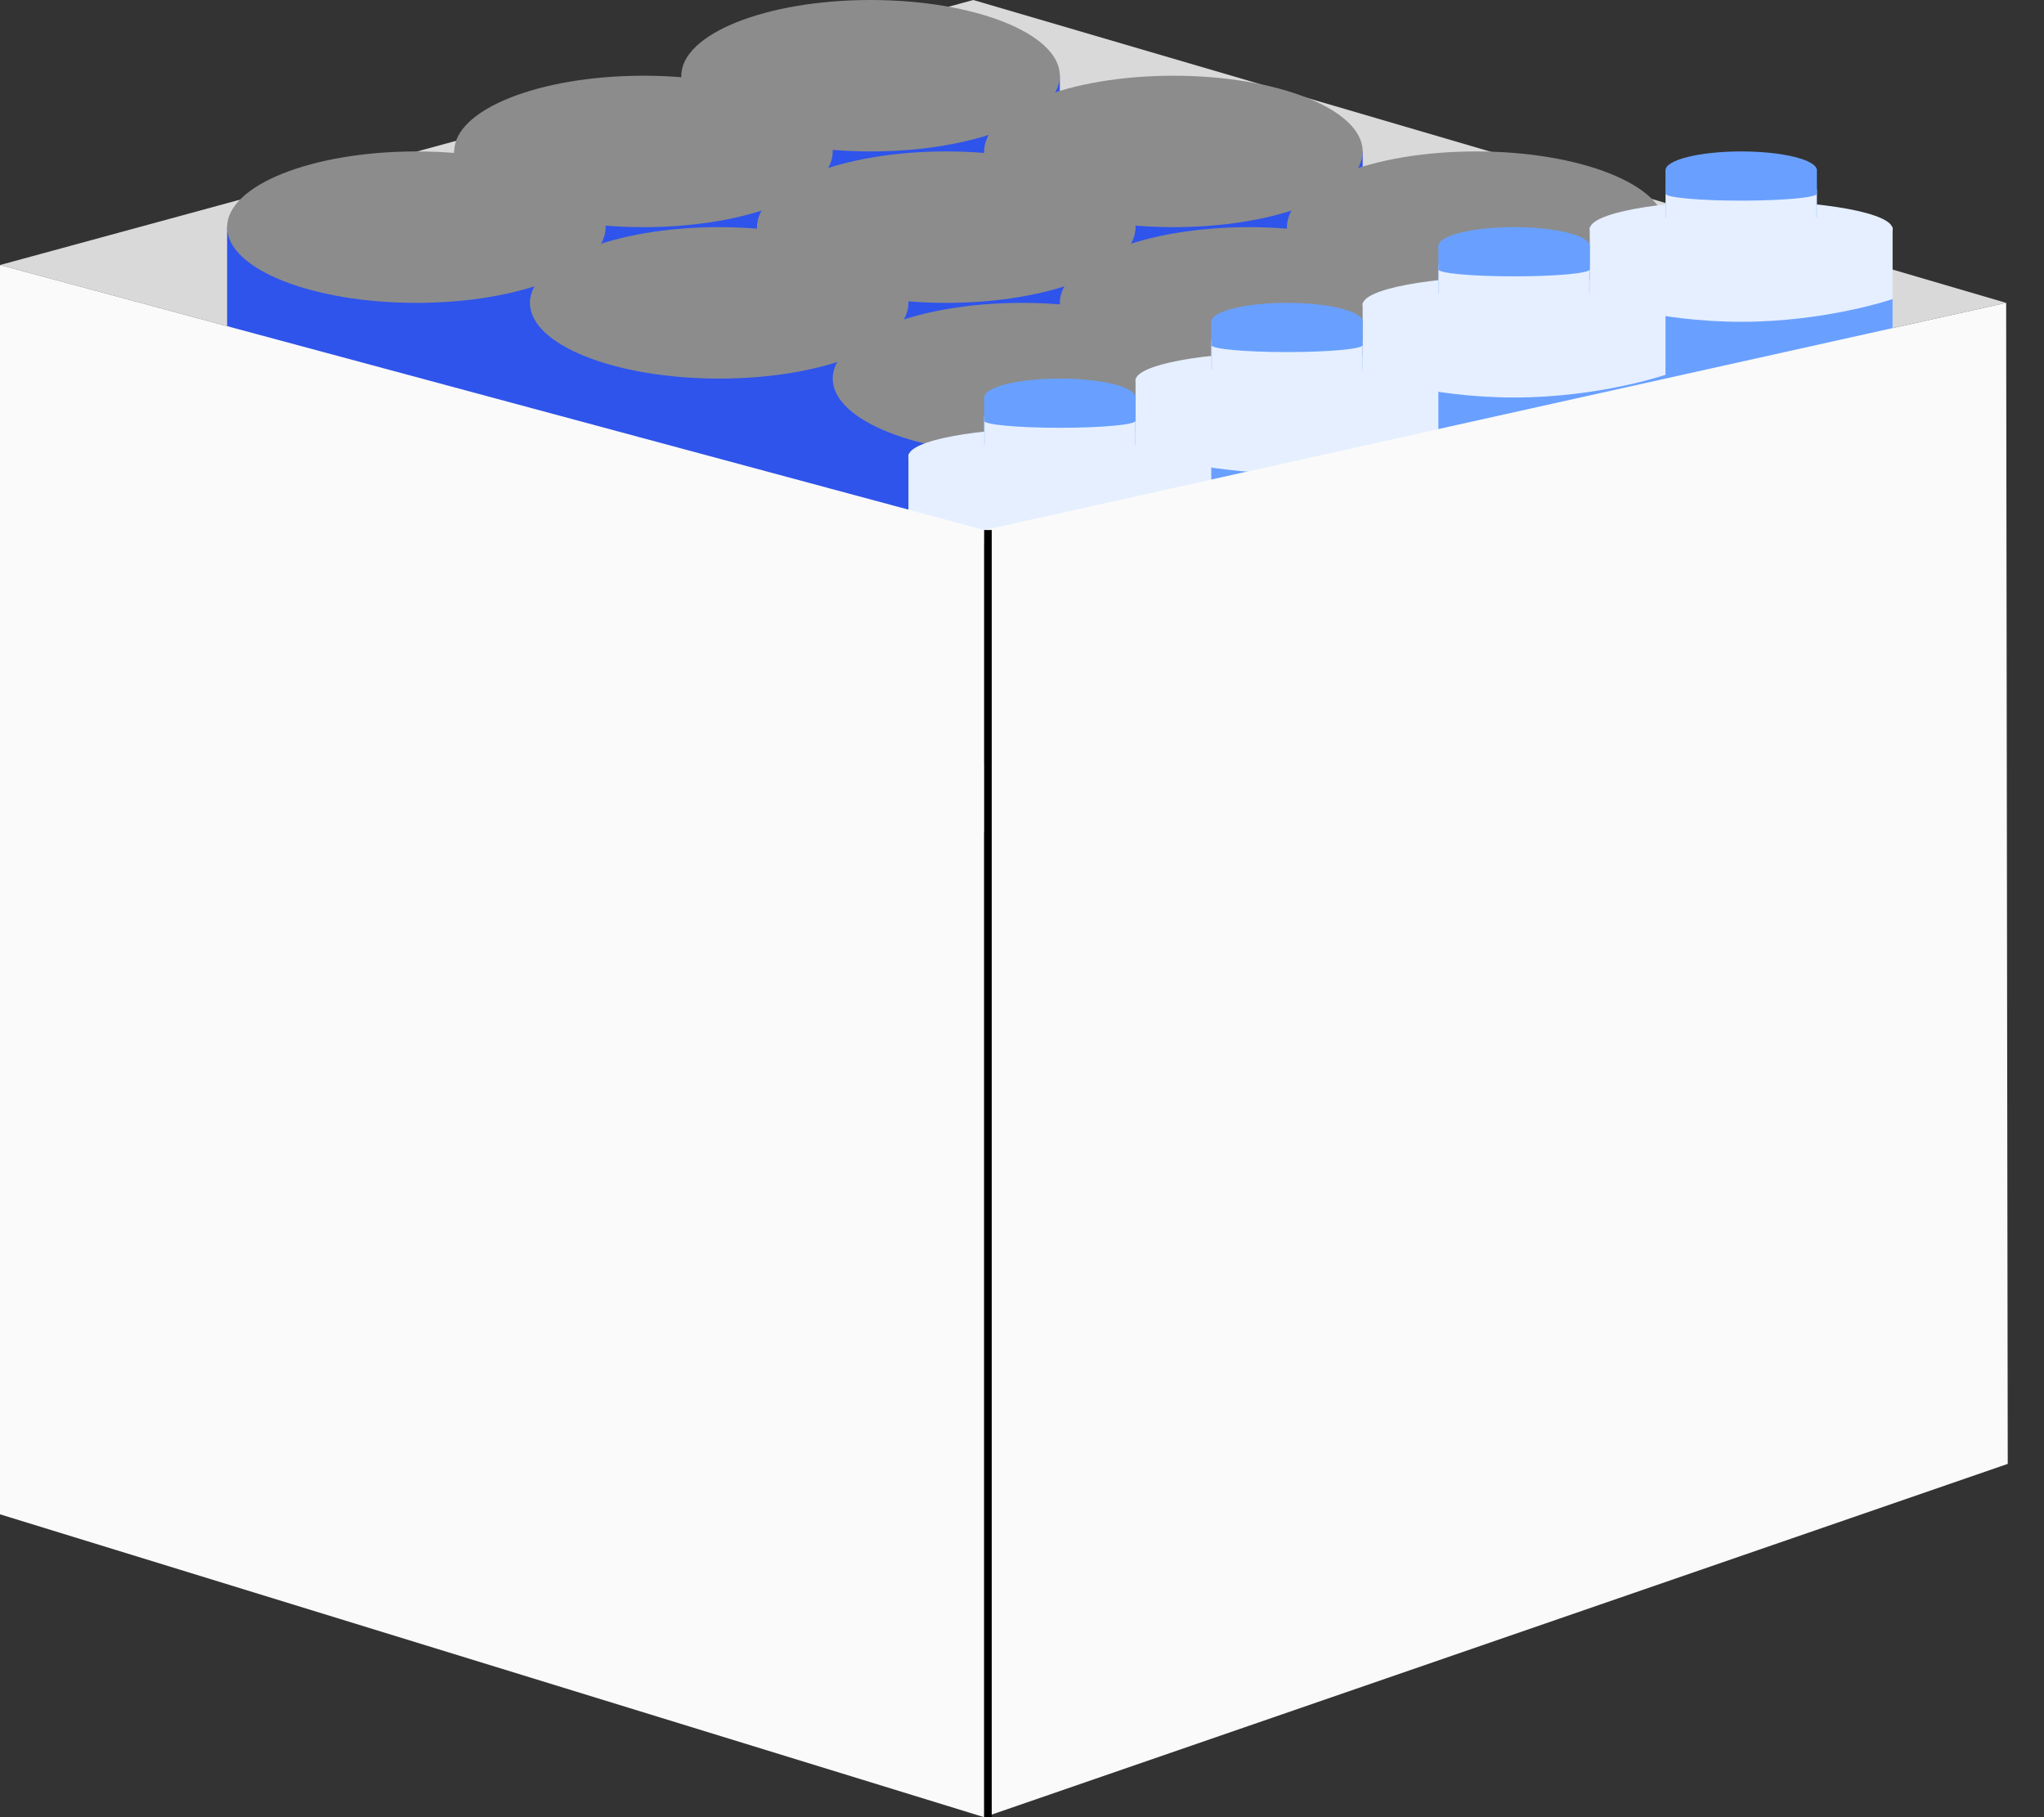 <svg width="27" height="24" viewBox="0 0 27 24" fill="none" xmlns="http://www.w3.org/2000/svg">
<rect x="0" y="0" width="27" height="24" fill="#333333" stroke="none"/>
<path d="M12.856 0L26.5 4L13 7L0 3.5L12.856 0Z" fill="#D9D9D9"/>
<ellipse cx="11.5" cy="3" rx="2.5" ry="1" fill="#2F54EB"/>
<rect x="9" y="1" width="5" height="2" fill="#2F54EB"/>
<ellipse cx="11.5" cy="1" rx="2.5" ry="1" fill="#8C8C8C"/>
<ellipse cx="8.5" cy="4" rx="2.5" ry="1" fill="#2F54EB"/>
<rect x="6" y="2" width="5" height="2" fill="#2F54EB"/>
<ellipse cx="8.5" cy="2" rx="2.5" ry="1" fill="#8C8C8C"/>
<ellipse cx="5.5" cy="5" rx="2.5" ry="1" fill="#2F54EB"/>
<rect x="3" y="3" width="5" height="2" fill="#2F54EB"/>
<ellipse cx="5.5" cy="3" rx="2.5" ry="1" fill="#8C8C8C"/>
<ellipse cx="15.5" cy="4" rx="2.5" ry="1" fill="#2F54EB"/>
<rect x="13" y="2" width="5" height="2" fill="#2F54EB"/>
<ellipse cx="15.5" cy="2" rx="2.5" ry="1" fill="#8C8C8C"/>
<ellipse cx="12.5" cy="5" rx="2.5" ry="1" fill="#2F54EB"/>
<rect x="10" y="3" width="5" height="2" fill="#2F54EB"/>
<ellipse cx="12.5" cy="3" rx="2.5" ry="1" fill="#8C8C8C"/>
<ellipse cx="9.5" cy="6" rx="2.5" ry="1" fill="#2F54EB"/>
<rect x="7" y="4" width="5" height="2" fill="#2F54EB"/>
<ellipse cx="9.5" cy="4" rx="2.5" ry="1" fill="#8C8C8C"/>
<ellipse cx="19.5" cy="5" rx="2.5" ry="1" fill="#2F54EB"/>
<rect x="17" y="3" width="5" height="2" fill="#2F54EB"/>
<ellipse cx="19.5" cy="3" rx="2.5" ry="1" fill="#8C8C8C"/>
<ellipse cx="16.5" cy="6" rx="2.5" ry="1" fill="#2F54EB"/>
<rect x="14" y="4" width="5" height="2" fill="#2F54EB"/>
<ellipse cx="16.5" cy="4" rx="2.5" ry="1" fill="#8C8C8C"/>
<ellipse cx="13.5" cy="7" rx="2.5" ry="1" fill="#2F54EB"/>
<rect x="11" y="5" width="5" height="2" fill="#2F54EB"/>
<ellipse cx="13.5" cy="5" rx="2.5" ry="1" fill="#8C8C8C"/>
<ellipse cx="23" cy="3.025" rx="2" ry="0.375" fill="#E5EFFF"/>
<rect x="21" y="3" width="4" height="5" fill="#E5EFFF"/>
<path d="M21 3.95C21 3.95 21.872 4.25 23 4.25C24.128 4.25 25 3.95 25 3.95V6.95L23 7.25L21 6.95V3.95Z" fill="#69A0FF"/>
<ellipse cx="23" cy="2.25" rx="1" ry="0.25" fill="#69A0FF"/>
<rect x="22" y="2.5" width="2" height="0.385" fill="#E5EFFF"/>
<rect x="22.005" y="2.505" width="1.99" height="0.375" stroke="#A5C8FF" stroke-opacity="0.5" stroke-width="0.01"/>
<ellipse cx="23" cy="2.885" rx="1" ry="0.115" fill="#E5EFFF"/>
<rect x="22" y="2.25" width="2" height="0.308" fill="#69A0FF"/>
<ellipse cx="23" cy="2.558" rx="1" ry="0.092" fill="#69A0FF"/>
<ellipse cx="20" cy="4.025" rx="2" ry="0.375" fill="#E5EFFF"/>
<rect x="18" y="4" width="4" height="5" fill="#E5EFFF"/>
<path d="M18 4.95C18 4.95 18.872 5.25 20 5.25C21.128 5.25 22 4.95 22 4.95V7.95L20 8.25L18 7.95V4.95Z" fill="#69A0FF"/>
<ellipse cx="20" cy="3.25" rx="1" ry="0.25" fill="#69A0FF"/>
<rect x="19" y="3.5" width="2" height="0.385" fill="#E5EFFF"/>
<rect x="19.005" y="3.505" width="1.99" height="0.375" stroke="#A5C8FF" stroke-opacity="0.5" stroke-width="0.01"/>
<ellipse cx="20" cy="3.885" rx="1" ry="0.115" fill="#E5EFFF"/>
<rect x="19" y="3.25" width="2" height="0.308" fill="#69A0FF"/>
<ellipse cx="20" cy="3.558" rx="1" ry="0.092" fill="#69A0FF"/>
<ellipse cx="17" cy="5.025" rx="2" ry="0.375" fill="#E5EFFF"/>
<rect x="15" y="5" width="4" height="5" fill="#E5EFFF"/>
<path d="M15 5.95C15 5.95 15.872 6.25 17 6.25C18.128 6.25 19 5.95 19 5.95V8.95L17 9.25L15 8.95V5.95Z" fill="#69A0FF"/>
<ellipse cx="17" cy="4.25" rx="1" ry="0.25" fill="#69A0FF"/>
<rect x="16" y="4.5" width="2" height="0.385" fill="#E5EFFF"/>
<rect x="16.005" y="4.505" width="1.99" height="0.375" stroke="#A5C8FF" stroke-opacity="0.5" stroke-width="0.01"/>
<ellipse cx="17" cy="4.885" rx="1" ry="0.115" fill="#E5EFFF"/>
<rect x="16" y="4.25" width="2" height="0.308" fill="#69A0FF"/>
<ellipse cx="17" cy="4.558" rx="1" ry="0.092" fill="#69A0FF"/>
<ellipse cx="14" cy="6.025" rx="2" ry="0.375" fill="#E5EFFF"/>
<rect x="12" y="6" width="4" height="5" fill="#E5EFFF"/>
<path d="M12 6.95C12 6.95 12.872 7.25 14 7.25C15.128 7.25 16 6.95 16 6.95V9.95L14 10.25L12 9.95V6.95Z" fill="#69A0FF"/>
<ellipse cx="14" cy="5.25" rx="1" ry="0.25" fill="#69A0FF"/>
<rect x="13" y="5.5" width="2" height="0.385" fill="#E5EFFF"/>
<rect x="13.005" y="5.505" width="1.99" height="0.375" stroke="#A5C8FF" stroke-opacity="0.5" stroke-width="0.01"/>
<ellipse cx="14" cy="5.885" rx="1" ry="0.115" fill="#E5EFFF"/>
<rect x="13" y="5.25" width="2" height="0.308" fill="#69A0FF"/>
<ellipse cx="14" cy="5.558" rx="1" ry="0.092" fill="#69A0FF"/>
<path d="M0 3.5L13 7V24L0 20V3.5Z" fill="#FAFAFA"/>
<path d="M26.5 4L13 7V24L26.521 19.334L26.5 4Z" fill="#FAFAFA"/>
<line x1="13.05" y1="7" x2="13.05" y2="24" stroke="black" stroke-width="0.1"/>
</svg>
